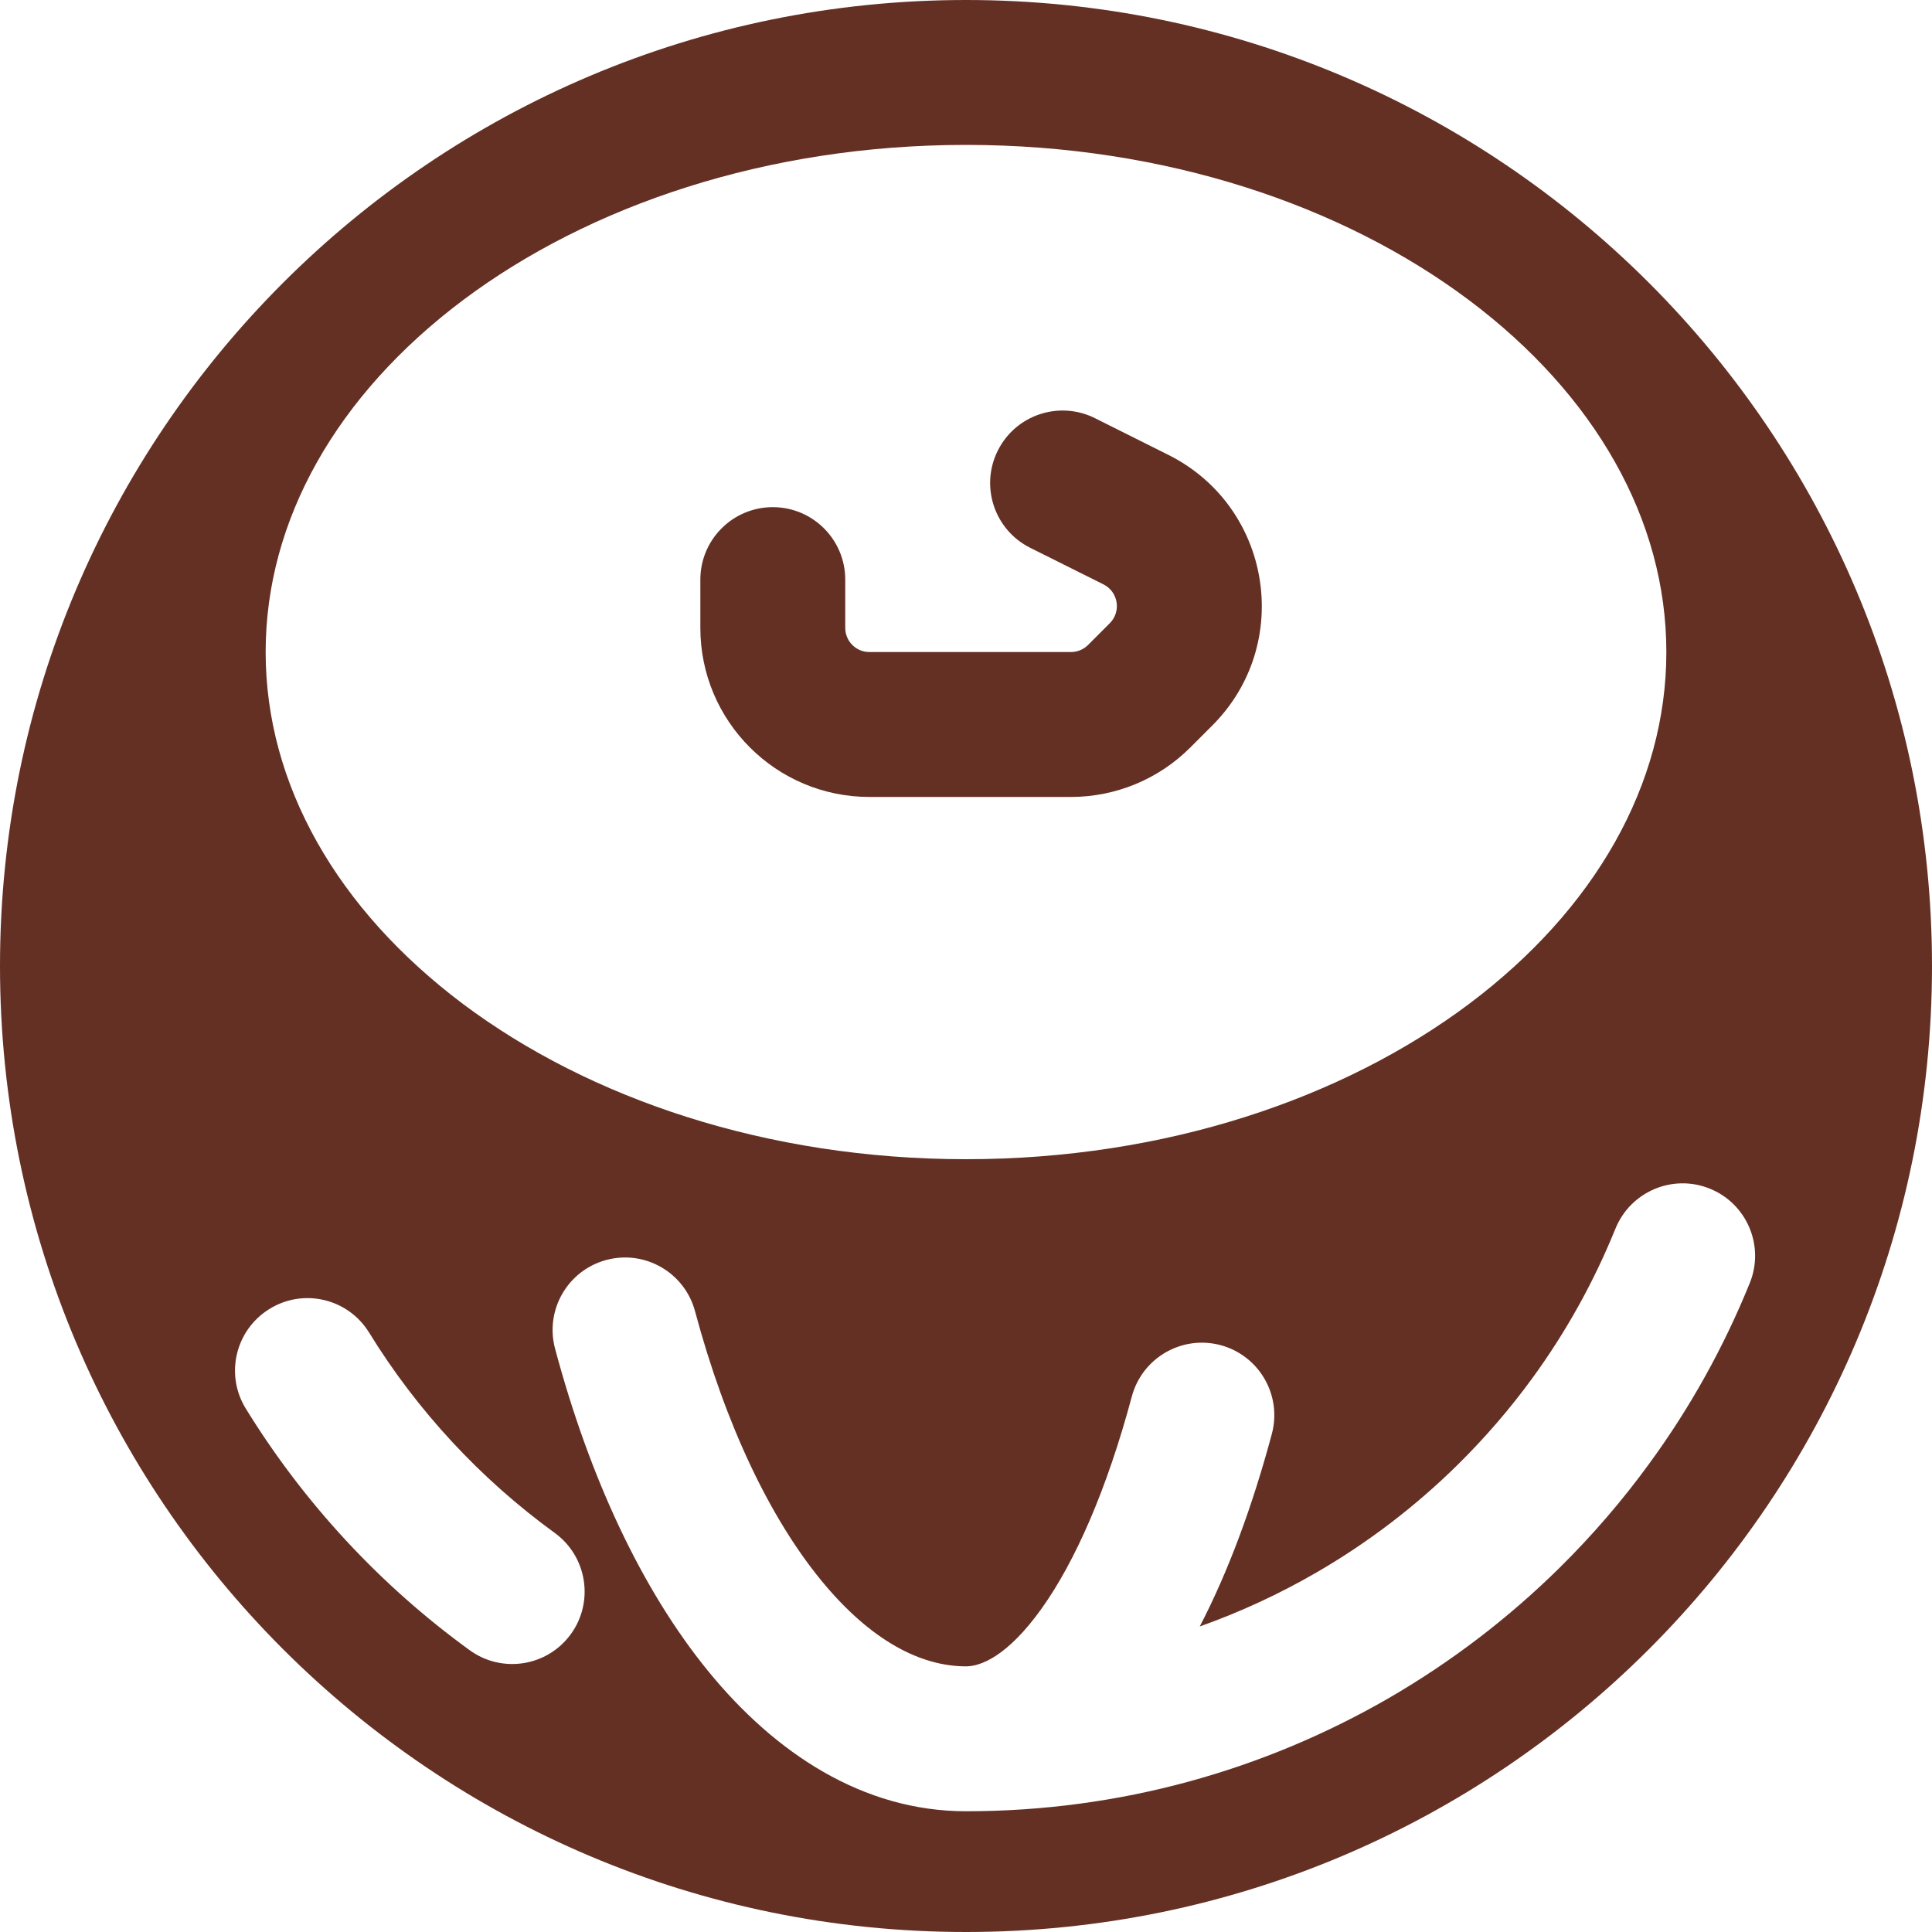 <svg width="20" height="20" viewBox="0 0 20 20" fill="none" xmlns="http://www.w3.org/2000/svg">
<g clip-path="url(#clip0_1648_3522)">
<path fill-rule="evenodd" clip-rule="evenodd" d="M10.329 4.665C10.144 5.035 10.294 5.486 10.665 5.671L11.424 6.05C11.576 6.127 11.609 6.33 11.489 6.451L11.263 6.677C11.216 6.724 11.152 6.75 11.086 6.75H9C8.862 6.75 8.75 6.638 8.75 6.5L8.75 6C8.75 5.586 8.414 5.25 8 5.25C7.586 5.25 7.25 5.586 7.25 6L7.25 6.5C7.25 7.466 8.034 8.25 9 8.25H11.086C11.55 8.25 11.995 8.066 12.323 7.737L12.549 7.511C13.394 6.667 13.163 5.243 12.095 4.709L11.335 4.329C10.965 4.144 10.514 4.294 10.329 4.665Z" fill="#653024"/>
<path fill-rule="evenodd" clip-rule="evenodd" d="M10 20C15.523 20 20 15.523 20 10C20 4.477 15.523 0 10 0C4.477 0 0 4.477 0 10C0 15.523 4.477 20 10 20ZM2.75 6.75C2.75 5.382 3.488 4.087 4.793 3.107C6.099 2.128 7.938 1.5 10 1.5C12.063 1.5 13.901 2.128 15.207 3.107C16.513 4.087 17.25 5.382 17.25 6.75C17.25 8.118 16.513 9.413 15.207 10.393C13.901 11.372 12.063 12 10 12C7.938 12 6.099 11.372 4.793 10.393C3.488 9.413 2.75 8.118 2.75 6.75ZM18.114 13.281C18.269 12.898 18.084 12.46 17.7 12.305C17.316 12.149 16.879 12.335 16.723 12.719C16.5 13.269 16.212 13.787 15.867 14.261C15.632 14.584 15.37 14.887 15.086 15.167C14.649 15.597 14.158 15.972 13.625 16.28C13.243 16.501 12.84 16.688 12.42 16.837C12.718 16.263 12.967 15.586 13.166 14.844C13.273 14.444 13.036 14.033 12.636 13.925C12.236 13.818 11.825 14.055 11.717 14.455C11.458 15.421 11.13 16.165 10.784 16.65C10.427 17.15 10.149 17.25 10 17.25C9.539 17.25 9.018 16.993 8.496 16.354C7.975 15.716 7.514 14.764 7.195 13.574C7.088 13.174 6.677 12.936 6.277 13.043C5.877 13.15 5.639 13.561 5.746 13.961C6.101 15.289 6.64 16.454 7.334 17.303C8.026 18.15 8.933 18.75 10 18.75C10.796 18.75 11.567 18.644 12.302 18.444C13.036 18.244 13.732 17.951 14.376 17.579C15.02 17.206 15.612 16.754 16.139 16.235C16.481 15.898 16.796 15.533 17.079 15.143C17.496 14.572 17.844 13.947 18.114 13.281ZM3.821 13.795C3.604 13.442 3.142 13.332 2.79 13.55C2.437 13.767 2.327 14.229 2.544 14.581C3.146 15.559 3.935 16.41 4.861 17.082C5.196 17.326 5.665 17.252 5.909 16.917C6.152 16.582 6.078 16.113 5.743 15.869C4.975 15.311 4.32 14.606 3.821 13.795Z" fill="#653024"/>
</g>
<defs>
<clipPath id="clip0_1648_3522">
<rect width="20" height="20" fill="white"/>
</clipPath>
</defs>
</svg>
